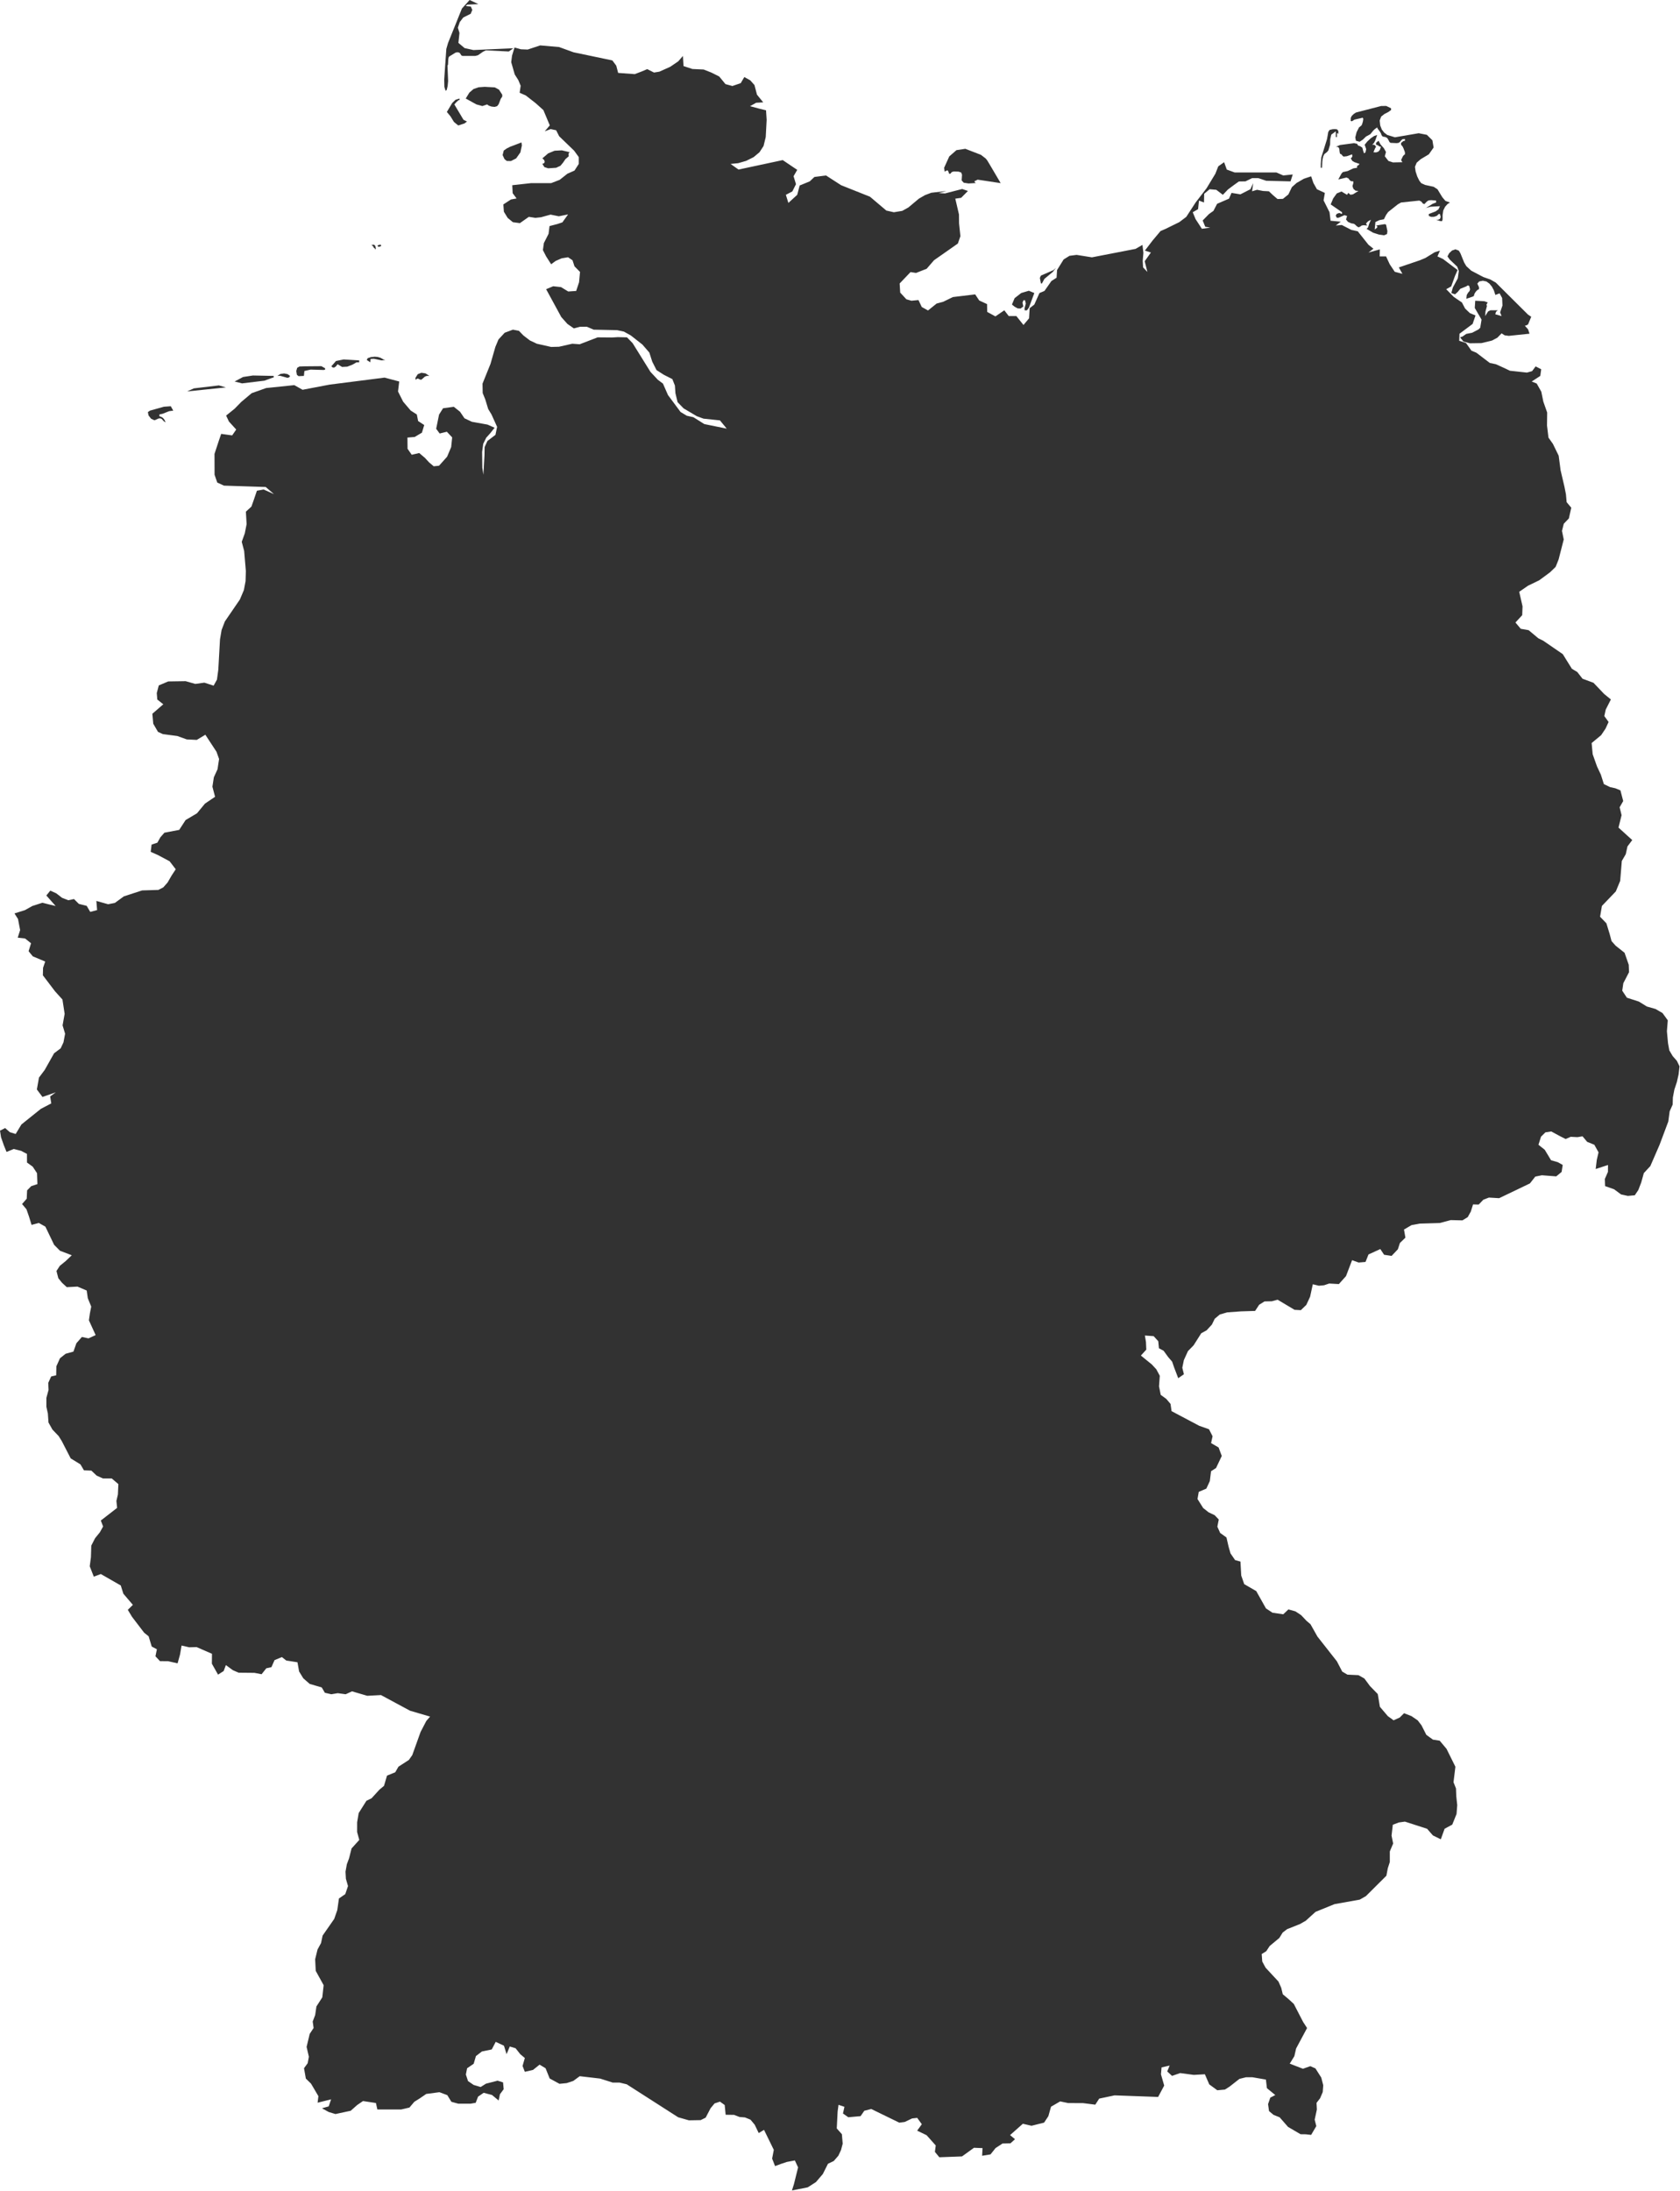 <?xml version="1.0" encoding="UTF-8" standalone="no"?>
<svg width="458px" height="597px" viewBox="0 0 458 597" version="1.1" xmlns="http://www.w3.org/2000/svg" xmlns:xlink="http://www.w3.org/1999/xlink">
    <!-- Generator: Sketch 43.1 (39012) - http://www.bohemiancoding.com/sketch -->
    <title>Shape</title>
    <desc>Created with Sketch.</desc>
    <defs></defs>
    <g id="Page-1" stroke="none" stroke-width="1" fill="none" fill-rule="evenodd">
        <g id="new" transform="translate(-1591, -89)" fill="#323232">
            <path d="M1635.439,202.896 L1635.805,203.351 L1636.154,204.08 L1635.707,203.843 L1635.061,203.139 L1634.634,202.989 L1634.13,203.07 L1633.39,203.425 L1633.085,203.513 L1632.187,203.104 L1631.5,202.207 L1631.309,201.306 L1631.89,200.898 L1635.695,199.832 L1637.561,199.701 L1638.231,200.898 L1637.11,201.047 L1635.374,201.739 L1634.451,201.945 L1634.451,202.416 L1635.008,202.615 L1635.439,202.896 Z M1652.584,194.574 L1642.012,195.665 L1643.861,194.83 L1650.665,194.026 L1652.584,194.574 Z M1665.632,191.8 L1665.551,191.888 L1665.412,191.884 L1663.087,192.735 L1656.986,193.471 L1654.966,192.96 L1657.254,191.735 L1659.949,191.323 L1665.608,191.436 L1665.632,191.8 Z M1669.424,190.959 L1670.071,191.436 L1669.912,191.735 L1669.745,191.856 L1669.355,191.959 L1667.355,191.395 L1666.624,191.436 L1667.449,190.909 L1668.469,190.766 L1669.424,190.959 Z M1706.84,191.619 L1706.044,192.324 L1705.8,192.483 L1705.369,192.38 L1705.093,192.202 L1704.792,192.165 L1704.263,192.483 L1704.263,191.959 L1704.889,190.971 L1705.873,190.579 L1706.995,190.744 L1708.052,191.436 L1707.336,191.436 L1706.84,191.619 Z M1679.643,189.678 L1679.57,189.753 L1679.448,189.749 L1679.314,189.818 L1675.672,189.715 L1673.985,190.092 L1673.851,191.436 L1672.388,191.501 L1671.94,191.136 L1671.77,190.105 L1672.022,189.226 L1672.64,188.874 L1674.16,188.821 L1678.615,188.783 L1679.619,189.344 L1679.643,189.678 Z M1688.203,187.73 L1687.086,188.372 L1685.687,188.911 L1684.253,188.989 L1683.029,188.253 L1682.574,188.846 L1682.135,189.151 L1681.712,189.145 L1681.326,188.821 L1682.594,187.375 L1684.692,186.948 L1688.915,187.209 L1688.915,187.73 L1688.203,187.73 Z M1694.715,186.489 L1696.044,187.228 L1695.569,187.144 L1695.032,187.209 L1692.931,186.764 L1692.032,186.807 L1691.959,187.73 L1690.996,187.1 L1691.215,186.614 L1692.106,186.312 L1693.15,186.203 L1693.971,186.274 L1694.715,186.489 Z M1872.975,168.855 L1871.496,172.845 L1870.967,173.558 L1870.349,173.577 L1870.309,173.044 L1870.654,171.707 L1870.435,170.819 L1870.02,170.809 L1869.748,171.461 L1869.971,172.514 L1869.24,173.072 L1868.439,173.035 L1867.634,172.595 L1866.87,171.991 L1867.606,170.248 L1869.414,168.843 L1871.483,168.229 L1872.975,168.855 Z M1875.056,166.237 L1874.776,166.237 L1874.503,164.847 L1874.507,164.667 L1874.776,164.099 L1878.17,162.622 L1878.869,162.011 L1878.024,163.089 L1875.715,165.003 L1875.056,166.237 Z M1997.259,165.143 L1998.779,166.004 L2007.559,174.727 L2008.413,175.301 L2008.441,175.313 L2008.442,175.314 L2007.593,177.379 L2007.18,177.636 L2006.705,177.763 L2007.577,178.737 L2007.98,179.932 L2002.316,180.524 L2001.202,180.375 L2000.365,179.838 L1999.202,181.029 L1997.743,181.802 L1994.877,182.497 L1991.719,182.544 L1989.963,182.067 L1989.048,180.929 L1989.695,180.711 L1990.731,179.991 L1992.341,179.673 L1994.072,178.766 L1994.536,178.311 L1994.901,176.098 L1993.048,172.913 L1993.178,170.95 L1995.694,171.09 L1996.584,171.423 L1996.243,171.991 L1996.365,172.418 L1995.966,173.914 L1995.901,175.129 L1996.682,173.867 L1997.324,173.555 L1999.34,173.558 L1999.08,173.742 L1998.877,173.942 L1998.743,174.222 L1998.665,174.652 L2000.365,175.129 L1999.962,174.135 L2000.6,172.252 L2000.511,170.211 L1999.82,168.936 L1998.665,169.373 L1998.259,168.126 L1997.714,167.098 L1997.035,166.284 L1996.243,165.714 L1995.255,165.499 L1994.259,165.695 L1993.747,166.281 L1994.194,167.238 L1994.194,167.808 L1993.767,168.023 L1993.316,168.494 L1992.95,169.089 L1992.804,169.659 L1992.499,169.821 L1990.755,170.42 L1990.861,169.391 L1991.235,168.756 L1991.633,168.304 L1991.772,167.808 L1991.511,166.873 L1991.138,166.77 L1990.707,167.051 L1989.109,167.696 L1988.373,168.584 L1987.67,169.211 L1986.666,168.855 L1987.065,167.372 L1988.422,164.847 L1988.707,162.843 L1988.268,161.665 L1986.227,159.73 L1985.609,158.87 L1986.073,158.003 L1986.841,157.271 L1987.768,156.943 L1988.707,157.299 L1989.146,158.04 L1990.162,160.543 L1990.755,161.534 L1992.081,162.753 L1995.373,164.489 L1997.259,165.143 Z M1693.475,156.781 L1693.228,156.953 L1693.154,156.635 L1692.947,156.576 L1692.789,156.233 L1692.565,155.996 L1692.264,155.747 L1692.996,155.691 L1693.301,155.996 L1693.475,156.781 Z M1694.939,156.055 L1694.15,156.276 L1693.886,155.871 L1694.76,155.641 L1694.939,156.055 Z M1742.614,134.718 L1740.444,134.868 L1739.415,134.535 L1738.863,133.671 L1739.407,133.409 L1739.497,132.976 L1739.269,132.512 L1738.863,132.153 L1740.444,130.791 L1742.2,130.071 L1744.175,129.969 L1746.37,130.489 L1746.138,130.583 L1746.029,130.813 L1746.004,131.156 L1746.057,131.58 L1745.139,132.372 L1744.504,133.316 L1743.781,134.179 L1742.614,134.718 Z M1860.874,133.933 L1863.801,138.904 L1857.521,137.957 L1856.606,138.424 L1856.83,138.736 L1857.049,138.873 L1855.041,138.991 L1853.733,138.795 L1853.168,138.162 L1853.265,136.604 L1853.033,136.006 L1852.318,135.766 L1851.009,135.728 L1850.473,135.881 L1850.099,136.336 L1849.729,136.336 L1849.562,135.775 L1849.391,135.457 L1849.123,135.445 L1848.53,135.775 L1848.391,134.718 L1849.79,131.624 L1851.749,129.913 L1854.163,129.548 L1858.423,131.193 L1859.7,132.175 L1860.094,132.643 L1860.874,133.933 Z M1731.717,132.157 L1730.294,132.886 L1729.172,132.867 L1728.538,132.362 L1728.026,131.256 L1728.335,130.022 L1729.237,129.398 L1729.603,129.242 L1729.957,129.037 L1733.172,127.815 L1733.274,128.644 L1732.871,130.52 L1731.717,132.157 Z M1955.855,124.714 L1955.847,125.565 L1955.819,125.481 L1955.677,125.322 L1955.477,125.303 L1955.477,126.35 L1955.164,126.35 L1955.164,124.786 L1953.941,125.683 L1953.652,126.936 L1953.604,128.42 L1953.124,130.009 L1952.758,130.436 L1952.051,130.988 L1951.75,131.58 L1951.571,132.328 L1951.478,133.095 L1951.409,134.718 L1951.067,134.718 L1951.067,133.671 L1951.209,131.91 L1952.774,126.88 L1953.112,124.941 L1953.478,124.405 L1954.295,124.212 L1954.986,124.181 L1955.547,124.265 L1955.855,124.714 Z M1967.525,120.771 L1967.131,121.856 L1967.281,123.215 L1967.708,124.303 L1968.367,125.147 L1969.208,125.78 L1971.293,126.413 L1977.769,125.303 L1979.992,125.739 L1981.5,127.229 L1981.829,129.202 L1980.524,131.056 L1978.309,132.381 L1977.212,133.335 L1976.744,134.457 L1976.927,135.744 L1977.366,137.084 L1977.927,138.225 L1978.447,138.904 L1979.472,139.384 L1981.837,139.898 L1982.878,140.568 L1984.207,142.75 L1985.061,143.754 L1986.284,144.181 L1985.618,144.611 L1984.967,145.337 L1984.471,146.331 L1984.276,147.581 L1984.276,148.796 L1984.122,149.276 L1983.601,149.23 L1982.512,148.884 L1983.097,148.884 L1983.561,148.65 L1983.764,148.136 L1983.561,147.319 L1983.219,147.319 L1982.707,147.818 L1981.939,148.08 L1981.134,148.089 L1980.524,147.836 L1980.524,147.319 L1982.378,146.602 L1983.146,146.054 L1983.561,145.181 L1980.963,145.34 L1979.805,145.667 L1978.817,146.272 L1981.573,144.533 L1982.512,144.181 L1982.512,143.657 L1981.171,143.542 L1980.472,143.604 L1979.984,143.919 L1979.309,144.626 L1978.886,144.452 L1978.5,143.947 L1977.935,143.657 L1972.96,144.181 L1972.066,144.689 L1969.424,146.783 L1968.867,147.581 L1968.285,148.753 L1967.062,148.983 L1965.964,149.501 L1965.769,151.548 L1966.452,151.025 L1966.464,150.635 L1966.359,150.536 L1966.221,150.529 L1966.139,150.455 L1968.525,150.081 L1968.867,150.221 L1969.233,151.969 L1969.131,152.773 L1968.342,153.119 L1966.916,152.917 L1965.334,152.412 L1963.562,151.365 L1963.961,150.959 L1964.229,150.056 L1964.745,148.884 L1964.013,149.276 L1963.684,149.582 L1963.379,149.981 L1963.578,150.193 L1963.721,150.455 L1962.721,150.37 L1962.196,150.467 L1961.831,150.741 L1961.384,150.953 L1960.888,150.651 L1960.428,150.205 L1960.111,149.981 L1959.38,149.856 L1958.498,149.473 L1957.953,148.815 L1958.233,147.836 L1957.506,147.64 L1955.977,148.313 L1955.477,148.366 L1955.136,147.774 L1955.441,147.257 L1956.107,147.032 L1956.868,147.319 L1956.868,146.839 L1953.77,144.704 L1954.457,143.059 L1955.441,141.703 L1956.709,141.189 L1958.233,142.086 L1958.575,141.563 L1959.156,142.068 L1959.847,141.955 L1961.331,141.042 L1960.546,140.964 L1959.953,140.45 L1959.709,139.702 L1959.941,138.904 L1959.941,138.424 L1959.258,138.365 L1958.888,137.994 L1958.571,137.58 L1958.063,137.383 L1955.843,137.907 L1956.709,136.311 L1957.083,135.9 L1958.432,135.6 L1959.941,134.887 L1960.965,134.718 L1960.965,134.195 L1961.026,134.179 L1961.331,134.027 L1961.644,133.671 L1960.258,133.194 L1959.652,132.833 L1959.258,132.153 L1959.428,131.973 L1959.587,131.842 L1959.672,131.596 L1959.628,131.056 L1958.156,131.577 L1957.262,131.667 L1956.868,131.318 L1956.758,131.075 L1956.526,131.016 L1956.294,130.838 L1956.185,130.249 L1956.124,129.585 L1955.937,129.186 L1955.612,129.012 L1955.164,129.015 L1956.311,128.519 L1960.136,128.014 L1960.965,128.183 L1961.233,128.641 L1961.814,128.85 L1962.4,129.242 L1962.668,130.249 L1962.879,130.795 L1963.261,130.508 L1963.448,129.635 L1963.038,128.445 L1963.757,127.556 L1964.668,126.705 L1965.611,126.063 L1966.452,125.78 L1965.895,127.341 L1965.521,128.014 L1965.086,128.445 L1965.404,128.435 L1965.676,128.482 L1965.916,128.66 L1966.139,129.015 L1965.887,129.38 L1965.428,130.489 L1966.147,130.53 L1966.725,130.343 L1967.172,129.86 L1967.473,129.015 L1967.05,128.903 L1966.574,128.557 L1966.139,128.445 L1966.139,127.921 L1966.818,127.351 L1967.375,128.376 L1968.257,129.373 L1968.846,130.421 L1968.525,131.58 L1969.513,132.858 L1970.757,133.26 L1973.33,133.201 L1972.96,132.627 L1973.44,131.614 L1973.683,131.296 L1974.013,131.056 L1974.013,130.489 L1973.622,129.426 L1973.35,128.881 L1972.96,128.445 L1972.96,127.921 L1973.253,127.728 L1973.415,127.566 L1973.618,127.435 L1974.013,127.351 L1974.013,126.88 L1973.391,126.911 L1972.988,127.242 L1972.671,127.65 L1972.306,127.921 L1971.765,128.005 L1970.05,127.921 L1969.781,127.678 L1969.513,127.136 L1969.172,126.593 L1968.696,126.35 L1967.944,126.207 L1967.635,125.827 L1967.464,125.328 L1967.131,124.786 L1966.55,124.022 L1966.44,123.713 L1965.769,124.212 L1965.379,124.58 L1964.574,125.574 L1963.404,126.207 L1962.554,127.033 L1961.652,127.634 L1960.652,127.351 L1960.477,126.444 L1960.831,125.032 L1961.481,123.738 L1962.184,123.165 L1962.335,122.841 L1962.55,122.118 L1962.66,121.404 L1962.514,121.077 L1960.282,121.594 L1959.55,122.049 L1959.229,121.965 L1959.258,121.077 L1959.538,120.559 L1960.067,120.048 L1960.668,119.662 L1967.521,117.888 L1968.916,117.87 L1970.232,118.509 L1970.232,118.982 L1969.464,119.531 L1968.432,120.061 L1967.525,120.771 Z M1716.279,116.215 L1716.202,116.299 L1716.059,116.28 L1715.921,116.371 L1715.368,116.875 L1714.864,117.458 L1717.36,121.644 L1718.311,122.118 L1717.628,122.641 L1715.929,123.19 L1714.759,122.236 L1713.816,120.709 L1712.824,119.506 L1714.271,117.081 L1715.165,116.205 L1716.262,115.847 L1716.279,116.215 Z M1726.937,117.412 L1726.522,117.935 L1725.839,118.132 L1724.994,118.041 L1724.229,117.779 L1723.799,117.458 L1722.498,117.898 L1720.88,117.455 L1717.97,115.847 L1718.953,114.242 L1720.079,113.27 L1721.445,112.786 L1723.116,112.662 L1725.896,112.811 L1727.03,113.428 L1727.92,114.8 L1727.92,115.323 L1727.506,115.94 L1726.937,117.412 Z M1743.423,101.821 L1747.346,103.246 L1757.939,105.463 L1759.003,106.892 L1759.519,108.871 L1764.046,109.199 L1765.992,108.455 L1767.443,107.838 L1769.296,108.768 L1770.759,108.529 L1773.734,107.192 L1775.901,105.715 L1777.177,104.247 L1777.34,107.005 L1779.758,107.8 L1782.827,107.943 L1784.904,108.763 L1787.075,109.847 L1788.778,111.923 L1790.66,112.437 L1792.932,111.661 L1793.916,109.997 L1795.537,110.891 L1796.684,112.185 L1797.367,114.8 L1799.07,116.888 L1797.151,117 L1795.476,117.929 L1797.976,118.608 L1799.834,119.057 L1800.005,121.663 L1799.753,126.35 L1799.159,128.791 L1798.049,130.489 L1796.44,131.829 L1794.428,132.83 L1792.265,133.462 L1790.172,133.671 L1792.33,135.205 L1804.386,132.627 L1808.341,135.289 L1807.341,137.019 L1808,139.188 L1807.004,141.167 L1805.24,142.086 L1805.927,144.296 L1808.341,142.086 L1809.004,139.546 L1811.752,138.424 L1813.024,137.224 L1816.182,136.813 L1820.304,139.471 L1828.181,142.61 L1832.632,146.378 L1834.685,146.839 L1836.974,146.462 L1838.656,145.524 L1841.51,143.133 L1843.156,142.18 L1844.875,141.528 L1849.046,141.042 L1846.9,141.616 L1848.631,141.709 L1853.31,140.506 L1854.875,141.042 L1853.021,142.909 L1851.432,143.133 L1852.432,147.434 L1852.456,149.85 L1852.826,153.359 L1852.131,155.366 L1845.631,159.917 L1843.628,162.236 L1840.733,163.376 L1839.229,163.142 L1836.262,166.247 L1836.413,168.734 L1838.099,170.557 L1839.461,170.95 L1841.392,170.769 L1842.29,172.658 L1843.993,173.605 L1846.343,171.716 L1848.119,171.243 L1850.777,169.949 L1856.85,169.22 L1857.96,170.887 L1860.09,171.866 L1860.13,173.998 L1862.362,175.22 L1864.797,173.558 L1866,175.129 L1868.081,175.129 L1870.02,177.56 L1871.536,175.749 L1871.703,172.988 L1872.975,171.991 L1874.373,168.855 L1875.739,168.285 L1877.641,165.573 L1879.044,164.679 L1879.178,162.581 L1880.966,159.705 L1882.556,158.711 L1884.507,158.458 L1888.677,159.125 L1900.583,156.819 L1902.457,155.734 L1902.713,157.928 L1902.526,160.057 L1902.632,161.868 L1903.798,163.102 L1903.066,160.185 L1904.761,157.81 L1903.115,157.299 L1905.188,154.578 L1907.387,151.96 L1908.745,151.377 L1912.509,149.529 L1914.403,148.098 L1916.944,144.181 L1919.947,140.282 L1922.333,136.336 L1923.126,134.326 L1924.719,133.201 L1925.443,135.208 L1927.597,135.999 L1938.966,135.999 L1940.84,136.813 L1943.425,136.542 L1942.824,138.424 L1936.198,138.262 L1934.064,137.542 L1932.357,137.539 L1930.524,138.424 L1928.748,138.449 L1927.427,139.39 L1925.727,140.665 L1924.378,142.086 L1922.577,140.721 L1920.768,140.568 L1919.281,141.806 L1919.232,144.181 L1917.87,143.657 L1917.614,146.004 L1916.163,146.839 L1916.931,148.703 L1918.655,151.343 L1920.939,151.025 L1919.573,150.791 L1918.874,149.08 L1920.602,147.319 L1921.809,146.462 L1922.809,144.536 L1926.053,143.133 L1926.736,141.563 L1929.158,141.958 L1931.882,140.568 L1932.646,138.917 L1932.345,141.129 L1933.694,140.721 L1935.32,141.042 L1936.93,141.129 L1938.06,142.202 L1939.279,143.236 L1940.743,143.19 L1942.234,141.993 L1943.198,139.992 L1944.474,138.86 L1946.458,137.71 L1948.441,137.047 L1949.051,138.848 L1950.018,140.568 L1952.181,141.572 L1951.831,143.598 L1953.457,146.839 L1953.742,149.152 L1956.526,149.414 L1955.164,150.455 L1956.798,150.314 L1959.408,151.651 L1961.148,152.025 L1964.074,155.7 L1965.428,156.775 L1964.062,157.822 L1967.172,156.956 L1967.131,158.87 L1968.867,158.87 L1969.863,161.011 L1971.232,163.058 L1973.33,163.626 L1972.35,161.874 L1978.106,159.917 L1979.585,159.3 L1982.138,157.729 L1983.561,157.299 L1982.878,158.87 L1984.402,159.58 L1988.365,162.581 L1987.646,164.227 L1986.622,167.051 L1985.268,167.808 L1987.317,169.903 L1989.548,171.423 L1990.414,173.082 L1991.731,174.334 L1993.255,174.961 L1992.463,177.27 L1988.886,179.944 L1988.812,181.864 L1990.674,182.478 L1992.146,184.563 L1993.487,185.115 L1997.161,187.911 L1998.816,188.253 L2001.023,189.257 L2002.645,190.03 L2007.266,190.529 L2008.673,190.142 L2009.644,188.846 L2011.161,189.625 L2010.913,191.436 L2008.575,192.96 L2009.937,193.521 L2011.191,195.741 L2011.738,198.432 L2012.786,201.409 L2012.745,204.967 L2013.142,208.245 L2014.355,209.963 L2015.925,213.181 L2016.446,217.147 L2017.492,221.611 L2017.907,223.699 L2018.093,225.841 L2019.357,227.351 L2018.707,230.268 L2017.318,231.717 L2016.823,233.672 L2017.303,236.001 L2015.909,241.446 L2015.099,243.471 L2013.565,244.957 L2010.623,247.128 L2007.582,248.6 L2005.166,250.265 L2006.075,254.229 L2005.982,256.635 L2004.139,258.634 L2005.579,260.344 L2007.737,260.724 L2010.37,262.929 L2011.733,263.608 L2017.04,267.251 L2019.523,271.239 L2020.994,272.122 L2022.429,273.954 L2025.418,275.061 L2028.316,278.104 L2030.157,279.601 L2028.758,282.35 L2028.371,284.129 L2029.532,285.742 L2028.706,287.539 L2027.498,289.338 L2024.912,291.477 L2025.191,294.519 L2026.378,297.862 L2027.426,300.09 L2028.247,302.669 L2029.94,303.488 L2031.36,303.799 L2032.759,304.375 L2033.517,307.288 L2032.542,308.978 L2033.074,311.139 L2032.232,314.52 L2035.98,317.918 L2034.679,319.651 L2034.214,321.765 L2033.135,323.62 L2032.692,329.04 L2031.499,331.918 L2027.715,335.86 L2027.209,338.811 L2028.933,340.6 L2029.821,343.503 L2030.338,345.451 L2031.463,346.71 L2033.889,348.635 L2035.025,351.903 L2035.107,353.919 L2033.548,356.924 L2033.251,358.961 L2034.519,360.876 L2037.782,361.927 L2039.975,363.28 L2042.319,363.945 L2044.229,365.05 L2045.669,367.035 L2045.432,370.012 L2045.731,373.259 L2046.088,375.232 L2047.012,376.794 L2048.142,378.074 L2048.87,379.576 L2048.612,381.799 L2048.142,383.871 L2047.466,385.911 L2047.058,388.061 L2047.001,389.996 L2046.18,391.845 L2045.814,394.601 L2043.434,400.948 L2040.915,406.755 L2039.139,408.671 L2038.427,411.228 L2037.637,413.282 L2036.677,414.711 L2034.787,414.885 L2032.934,414.481 L2031.024,413.072 L2028.577,412.213 L2028.51,410.27 L2029.357,408.342 L2029.377,406.458 L2026.012,407.558 L2026.311,405.085 L2026.791,403.011 L2025.65,400.948 L2023.689,400.153 L2022.429,398.647 L2021.03,398.88 L2019.218,398.781 L2017.819,399.381 L2016.4,398.666 L2013.901,397.321 L2012.311,397.564 L2011.113,398.744 L2010.411,400.948 L2012.125,402.314 L2013.849,405.172 L2015.692,405.698 L2017.024,406.446 L2016.725,408.354 L2015.259,409.561 L2011.341,409.261 L2009.544,409.625 L2008.088,411.481 L1999.695,415.507 L1996.907,415.34 L1995.394,415.918 L1994.119,417.24 L1992.581,417.205 L1991.972,419.148 L1991.13,420.672 L1989.685,421.551 L1986.495,421.479 L1983.516,422.271 L1978.067,422.433 L1975.801,422.849 L1973.757,424.052 L1974.139,426.261 L1972.642,427.714 L1972.089,429.423 L1970.376,431.232 L1968.331,430.924 L1967.299,429.368 L1964.078,430.84 L1963.267,432.879 L1961.388,433.041 L1959.607,432.4 L1957.945,436.742 L1955.999,438.911 L1953.366,438.761 L1951.957,439.236 L1950.553,439.362 L1948.895,438.963 L1948.157,442.367 L1947.125,444.583 L1945.633,446.024 L1943.924,445.929 L1939.299,443.17 L1937.73,443.594 L1935.727,443.637 L1934.271,444.548 L1933.166,446.226 L1929.289,446.349 L1925.552,446.622 L1923.539,447.204 L1922.155,448.367 L1921.381,449.954 L1919.946,451.51 L1918.48,452.317 L1916.394,455.607 L1914.861,457.174 L1913.741,459.632 L1913.317,461.714 L1913.756,463.483 L1912.207,464.556 L1911.103,461.671 L1910.54,460.04 L1909.487,458.825 L1908.233,457.099 L1906.947,456.394 L1906.766,454.483 L1905.512,453.105 L1903.116,452.931 L1903.411,454.7 L1903.504,456.774 L1902.028,458.389 L1905.011,460.816 L1906.235,462.138 L1907.179,463.903 L1906.973,466.796 L1907.438,469.104 L1908.945,470.197 L1910.112,471.57 L1910.385,473.537 L1917.943,477.535 L1920.596,478.469 L1921.567,480.381 L1921.164,482.245 L1923.208,483.433 L1924.075,485.748 L1922.522,489.03 L1921.154,489.908 L1920.823,492.596 L1919.868,494.654 L1917.803,495.525 L1917.463,497.484 L1919.011,499.942 L1920.493,501.106 L1922.155,501.898 L1923.26,503.069 L1922.873,505.025 L1923.637,506.727 L1925.356,507.958 L1925.939,510.487 L1926.46,512.304 L1927.71,514.128 L1929.171,514.524 L1929.382,518.328 L1930.198,520.679 L1933.476,522.575 L1936.119,527.285 L1937.9,528.465 L1940.842,528.896 L1942.241,527.566 L1944.151,528.093 L1945.721,529.134 L1947.125,530.626 L1948.271,531.612 L1950.16,534.968 L1955.467,541.717 L1956.918,544.511 L1958.332,545.342 L1961.352,545.485 L1962.963,546.403 L1964.48,548.45 L1966.602,550.627 L1967.19,554.11 L1969.343,556.643 L1970.923,557.787 L1972.606,557.019 L1973.772,555.855 L1975.796,556.643 L1977.494,557.803 L1978.527,559.149 L1979.838,561.737 L1981.634,563.047 L1983.495,563.344 L1985.359,565.573 L1987.77,570.441 L1987.254,574.657 L1987.93,576.355 L1988.007,578.453 L1988.27,580.926 L1988.079,583.317 L1986.913,586.211 L1984.827,587.335 L1983.79,590.212 L1981.634,589.155 L1980.06,587.347 L1974.01,585.395 L1972.337,585.625 L1970.706,586.248 L1970.365,589.207 L1970.799,591.364 L1969.89,593.517 L1969.89,596.393 L1969.338,598.113 L1968.956,600.133 L1963.376,605.689 L1961.698,606.649 L1954.817,607.878 L1949.639,609.983 L1946.975,612.4 L1945.365,613.32 L1941.89,614.696 L1940.682,615.62 L1939.769,617.096 L1937.131,619.293 L1936.217,620.692 L1934.963,621.482 L1935.117,623.524 L1936.026,625.202 L1939.542,628.987 L1940.29,630.696 L1940.708,632.432 L1942.308,633.78 L1943.718,635.074 L1946.252,639.978 L1947.331,641.641 L1944.342,647.222 L1943.867,649.308 L1942.608,651.346 L1946.206,652.739 L1948.219,652.031 L1949.613,652.643 L1951.203,655.142 L1951.74,657.236 L1951.601,659.092 L1950.883,660.777 L1949.912,662.033 L1950.005,663.838 L1949.407,666.613 L1949.851,668.364 L1948.441,670.759 L1946.97,670.595 L1945.556,670.577 L1942.138,668.578 L1939.856,665.968 L1938.194,665.303 L1936.96,664.27 L1936.697,662.38 L1937.306,660.604 L1938.669,659.904 L1936.382,658.024 L1936.114,655.688 L1932.454,655.055 L1930.673,655.055 L1928.892,655.498 L1926.193,657.611 L1924.938,658.41 L1922.857,658.596 L1920.668,656.998 L1919.471,654.238 L1916.456,654.41 L1912.724,653.915 L1910.519,654.681 L1909.208,653.464 L1909.869,651.865 L1907.665,652.371 L1907.499,654.255 L1908.382,657.319 L1906.725,660.42 L1894.852,659.987 L1890.66,660.874 L1889.597,662.524 L1886.267,662.103 L1882.199,662.085 L1880.021,661.633 L1877.533,663.078 L1876.8,665.663 L1875.638,667.42 L1872.21,668.271 L1869.851,667.725 L1866.362,670.818 L1867.709,671.933 L1866.47,673.055 L1864.302,673.108 L1862.407,674.351 L1861.034,676.073 L1858.747,676.449 L1858.856,674.367 L1856.528,674.27 L1853.265,676.621 L1847.081,676.853 L1845.873,675.392 L1846.1,673.639 L1843.606,670.844 L1841.036,669.605 L1842.306,667.856 L1841.046,666.12 L1839.647,666.28 L1837.634,667.238 L1836.157,667.424 L1828.522,663.7 L1826.623,664.185 L1825.611,665.651 L1822.261,665.952 L1820.81,664.927 L1821.213,663.114 L1819.597,662.57 L1819.354,664.382 L1819.117,669.002 L1820.516,670.569 L1820.733,673.16 L1820.278,674.881 L1819.55,676.431 L1818.291,677.882 L1816.722,678.626 L1815.312,681.432 L1813.438,683.621 L1811.203,685.052 L1806.897,685.904 L1807.445,684.171 L1808.575,679.615 L1807.693,677.72 L1805.499,678.135 L1803.919,678.66 L1802.298,679.263 L1801.498,677.217 L1801.952,674.836 L1799.289,669.392 L1797.838,670.262 L1796.744,667.978 L1795.598,666.613 L1794.101,666.003 L1792.614,665.881 L1791.112,665.303 L1788.825,665.271 L1788.567,662.623 L1787.276,661.697 L1785.805,662.184 L1784.716,663.498 L1783.373,666.063 L1782.011,666.736 L1778.81,666.793 L1775.889,665.961 L1761.857,656.973 L1759.916,656.508 L1758.047,656.51 L1754.609,655.415 L1749.039,654.766 L1747.3,656.049 L1745.483,656.65 L1743.526,656.842 L1740.852,655.388 L1739.732,652.599 L1738.101,651.615 L1736.309,653.054 L1734.079,653.567 L1733.46,651.976 L1734.079,649.814 L1732.84,648.771 L1731.56,647.155 L1729.98,646.67 L1729.103,648.76 L1728.39,646.462 L1726.145,645.401 L1725.061,647.475 L1722.371,648.029 L1720.745,649.284 L1720.136,651.374 L1718.34,652.607 L1718.004,654.313 L1718.592,656.094 L1720.121,657.145 L1722.041,657.715 L1723.471,656.807 L1726.646,655.989 L1728.143,656.452 L1728.313,658.313 L1727.296,659.678 L1726.94,661.388 L1725.123,659.88 L1722.857,659.29 L1721.328,660.339 L1720.683,662.013 L1719.296,662.256 L1715.949,662.263 L1714.055,661.74 L1712.945,659.931 L1710.803,659.124 L1707.205,659.599 L1705.444,660.804 L1703.952,661.74 L1702.621,663.308 L1700.375,663.83 L1693.876,663.83 L1693.483,662.069 L1689.958,661.539 L1688.347,662.641 L1686.612,664.183 L1684.644,664.607 L1682.452,665.079 L1680.627,664.528 L1678.771,663.51 L1680.609,662.989 L1681.264,661.071 L1677.586,661.988 L1677.8,660.201 L1675.792,656.793 L1674.378,655.415 L1673.882,652.589 L1674.884,651.22 L1675.204,649.462 L1674.584,646.78 L1675.431,643.236 L1676.494,641.629 L1676.247,639.864 L1676.918,638.114 L1677.264,635.759 L1678.864,633.281 L1679.23,629.968 L1677.073,626.057 L1676.918,622.897 L1677.568,620.235 L1678.523,618.485 L1678.952,616.445 L1682.111,611.911 L1682.952,609.5 L1683.402,606.336 L1685.126,605.15 L1685.874,602.954 L1685.296,600.955 L1685.193,599.027 L1685.559,597.004 L1686.158,595.405 L1686.84,592.708 L1688.946,590.382 L1688.357,588.229 L1688.362,585.565 L1688.786,583.064 L1690.892,579.719 L1692.301,579.026 L1694.433,576.691 L1695.688,575.646 L1696.508,572.852 L1698.744,571.953 L1699.626,570.425 L1702.471,568.585 L1703.395,567.263 L1705.661,560.95 L1707.22,557.965 L1708.247,556.774 L1702.781,555.171 L1694.862,550.908 L1691.114,551.106 L1686.958,549.89 L1685.234,550.686 L1683.087,550.393 L1681.321,550.686 L1679.566,550.282 L1678.714,548.83 L1675.421,547.864 L1673.676,546.332 L1672.545,544.484 L1672.096,541.97 L1669.035,541.491 L1667.848,540.553 L1665.845,541.384 L1664.998,543.3 L1663.599,543.609 L1662.314,545.228 L1660.362,544.852 L1656.057,544.812 L1654.488,544.131 L1652.578,542.734 L1651.974,544.361 L1650.441,545.335 L1648.763,542.362 L1648.789,539.659 L1644.592,537.83 L1642.584,537.889 L1640.498,537.41 L1640.085,539.837 L1639.414,542.259 L1636.833,541.681 L1634.608,541.661 L1633.379,540.335 L1633.772,538.428 L1632.362,537.683 L1631.521,534.897 L1630.292,533.907 L1626.996,529.593 L1625.845,527.685 L1627.223,526.323 L1624.627,523.284 L1623.925,521.043 L1618.484,517.924 L1616.574,518.641 L1615.464,515.814 L1615.79,513.341 L1615.887,510.178 L1616.925,508.155 L1618.226,506.556 L1619.108,504.965 L1618.484,503.346 L1622.928,499.899 L1622.732,497.999 L1623.14,496.265 L1623.269,493.419 L1621.468,491.879 L1619.072,491.879 L1617.353,491.108 L1615.918,489.75 L1613.884,489.659 L1612.929,488.044 L1610.271,486.409 L1607.85,481.707 L1606.993,480.333 L1605.299,478.564 L1604.22,476.644 L1604.05,474.194 L1603.647,472.362 L1603.647,469.916 L1604.236,467.754 L1604.153,465.839 L1604.948,464.089 L1606.316,463.772 L1606.368,461.314 L1607.349,459.133 L1608.877,457.906 L1611.024,457.313 L1611.824,455.037 L1613.327,453.323 L1615.123,453.707 L1617.074,452.816 L1615.237,448.787 L1615.515,446.855 L1615.872,445.05 L1614.932,442.751 L1614.638,440.673 L1612.124,439.6 L1609.212,439.754 L1607.891,438.543 L1606.9,437.308 L1606.394,435.345 L1607.313,433.936 L1608.887,432.657 L1610.57,431.058 L1607.359,429.835 L1605.749,428.208 L1603.374,423.265 L1601.583,422.255 L1599.605,422.786 L1598.909,420.525 L1598.222,418.542 L1597.019,417.098 L1598.284,415.649 L1598.392,413.373 L1599.518,412.225 L1601.201,411.671 L1601.097,408.698 L1599.92,406.917 L1598.361,405.793 L1598.351,403.442 L1596.761,402.607 L1594.758,402.096 L1592.786,402.904 L1592.053,401.107 L1591.284,398.904 L1591,397.111 L1592.399,396.398 L1593.684,397.521 L1595.269,398.015 L1596.844,395.413 L1602.135,391.166 L1604.979,389.675 L1604.675,387.78 L1606.213,386.655 L1602.579,387.924 L1601.051,385.88 L1601.624,382.644 L1603.188,380.562 L1605.749,376.016 L1607.54,374.672 L1608.304,373.043 L1608.748,370.692 L1608.061,368.416 L1608.624,365.271 L1608.025,361.373 L1606.012,359.144 L1602.687,354.77 L1602.739,352.736 L1603.322,351.022 L1599.941,349.603 L1598.795,348.21 L1599.466,346.041 L1597.855,344.748 L1595.832,344.519 L1596.487,342.453 L1595.909,339.423 L1594.944,337.911 L1597.814,337.006 L1599.812,335.884 L1602.563,334.999 L1604.184,335.411 L1606.167,335.888 L1603.632,333.022 L1604.711,331.7 L1606.322,332.423 L1607.927,333.659 L1609.615,334.318 L1611.174,333.992 L1612.496,335.31 L1614.638,335.85 L1615.598,337.493 L1617.472,336.996 L1617.271,334.505 L1620.471,335.405 L1622.314,335.049 L1624.771,333.256 L1629.743,331.641 L1634.164,331.506 L1635.517,330.812 L1636.678,329.495 L1637.819,327.532 L1638.908,325.874 L1637.236,323.693 L1633.973,321.963 L1632.084,321.124 L1632.326,319.159 L1633.901,318.636 L1634.711,317.18 L1635.821,315.911 L1639.858,315.143 L1641.593,312.469 L1644.705,310.623 L1646.873,307.991 L1649.63,306.124 L1648.907,303.368 L1649.3,300.809 L1650.301,298.62 L1650.725,295.827 L1650.022,293.858 L1646.982,289.217 L1644.643,290.626 L1641.923,290.492 L1639.342,289.565 L1635.388,289.041 L1634.071,288.437 L1632.781,286.219 L1632.533,283.502 L1635.517,280.919 L1633.88,279.622 L1633.741,277.857 L1634.284,275.783 L1636.854,274.691 L1641.593,274.619 L1644.241,275.367 L1646.703,275.025 L1649.238,275.842 L1650.146,274.204 L1650.513,271.504 L1650.977,263.236 L1651.411,260.675 L1652.304,258.345 L1656.403,252.355 L1657.487,249.79 L1657.947,247.348 L1658.024,244.603 L1657.559,239.119 L1656.904,236.647 L1657.735,234.343 L1658.23,231.832 L1658.035,228.427 L1659.535,227.056 L1660.153,225.323 L1661.039,222.721 L1662.876,222.384 L1665.681,223.653 L1663.445,221.708 L1652.072,221.337 L1650.226,220.495 L1649.495,218.364 L1649.479,212.688 L1650.665,209.073 L1651.3,207.234 L1654.291,207.649 L1655.397,206.05 L1653.405,203.862 L1652.649,202.244 L1654.966,200.374 L1656.779,198.52 L1659.608,196.145 L1663.551,194.742 L1671.233,193.951 L1673.485,195.213 L1680.85,193.81 L1695.837,191.9 L1699.833,192.96 L1699.508,195.681 L1700.906,198.457 L1702.963,200.876 L1704.637,201.945 L1704.987,203.731 L1706.653,204.822 L1706.027,206.904 L1704.044,208.075 L1702.076,208.238 L1702.109,211.295 L1703.247,212.925 L1705.288,212.451 L1706.824,213.754 L1707.995,215.016 L1709.239,216.064 L1710.686,215.914 L1712.889,213.455 L1714.002,210.818 L1714.271,208.191 L1712.824,206.648 L1710.86,207.128 L1709.909,205.844 L1710.694,201.982 L1711.783,200.253 L1714.714,199.851 L1716.409,201.194 L1717.628,202.989 L1719.644,203.937 L1723.908,204.703 L1725.839,205.557 L1724.644,207.066 L1723.547,208.287 L1722.738,209.939 L1722.433,212.165 L1722.49,216.466 L1722.782,218.361 L1723.075,213.09 L1723.116,210.831 L1723.88,209.166 L1726.067,207.502 L1726.522,205.32 L1724.994,201.945 L1724.091,200.458 L1723.299,197.853 L1722.591,196.111 L1722.543,193.546 L1724.717,188.163 L1726.042,183.547 L1726.896,181.503 L1728.587,179.673 L1730.822,178.835 L1732.456,179.14 L1733.684,180.406 L1735.456,181.771 L1737.346,182.665 L1741.253,183.544 L1743.395,183.488 L1747.025,182.668 L1749.024,182.815 L1753.931,180.929 L1757.882,180.964 L1759.414,180.87 L1761.93,180.929 L1763.462,182.506 L1768.324,190.329 L1770.332,192.483 L1771.734,193.53 L1773.104,196.653 L1776.535,201.269 L1778.226,202.285 L1780.039,202.693 L1783.006,204.56 L1786.371,205.246 L1789.119,205.807 L1787.274,203.556 L1782.794,203.083 L1780.965,202.416 L1777.364,200.284 L1775.722,198.588 L1775.136,196.145 L1774.99,194.057 L1774.295,192.305 L1771.95,191.115 L1769.978,189.849 L1768.812,187.546 L1768.023,185.074 L1766.129,182.89 L1762.975,180.412 L1761.089,179.365 L1759.223,178.966 L1752.878,178.835 L1750.98,178.037 L1749.126,178.049 L1747.443,178.486 L1745.687,177.27 L1744.017,175.394 L1739.887,167.808 L1741.809,167.004 L1743.943,167.238 L1745.907,168.431 L1748.073,168.285 L1748.862,165.929 L1749.126,163.102 L1747.618,161.572 L1747.077,159.917 L1745.858,159.103 L1744.114,159.393 L1742.488,160.104 L1741.253,161.011 L1739.887,158.87 L1739.005,157.149 L1739.269,155.242 L1740.553,152.711 L1740.814,150.604 L1742.927,150.056 L1744.317,149.594 L1745.87,147.425 L1743.346,147.939 L1741.098,147.481 L1738.493,148.201 L1736.956,148.366 L1735.172,148.089 L1732.737,149.806 L1730.822,149.548 L1729.4,148.379 L1728.367,146.696 L1728.225,144.704 L1730.298,143.358 L1731.831,143.08 L1730.761,141.647 L1730.652,139.471 L1735.765,138.904 L1741.253,138.904 L1743.578,138.007 L1745.687,136.336 L1747.614,135.485 L1748.785,133.671 L1748.789,131.817 L1747.516,130.059 L1743.439,126.126 L1742.614,124.499 L1741.127,124.172 L1739.513,124.786 L1740.883,123.165 L1739.139,119.001 L1737.058,117.137 L1734.359,115.027 L1732.664,114.279 L1732.944,112.369 L1732.294,110.81 L1731.322,109.277 L1730.367,105.939 L1730.591,104.163 L1731.269,101.947 L1733.021,102.431 L1734.864,102.502 L1738.266,101.37 L1743.423,101.821 Z M1717.661,102.106 L1720.067,102.639 L1730.953,102.152 L1729.701,103.031 L1723.457,102.723 L1722.677,103.097 L1721.299,104.054 L1720.543,104.247 L1717.1,104.247 L1716.775,104.097 L1716.344,103.43 L1715.921,103.246 L1715.441,103.265 L1715.116,103.38 L1713.604,104.315 L1713.348,104.527 L1713.214,105.088 L1713.141,106.597 L1712.994,106.908 L1713.165,111.091 L1713.035,112.456 L1712.783,113.513 L1712.47,113.737 L1712.141,112.662 L1712.1,110.642 L1712.677,102.33 L1713.149,100.703 L1716.929,91.325 L1719.031,89 L1721.408,90.122 L1718.36,90.268 L1717.97,90.646 L1719.352,90.773 L1719.762,91.705 L1719.319,92.759 L1717.287,93.769 L1716.344,95.015 L1715.823,96.552 L1716.262,97.973 L1715.97,100.688 L1717.661,102.106 Z" id="Shape"></path>
        </g>
    </g>
</svg>